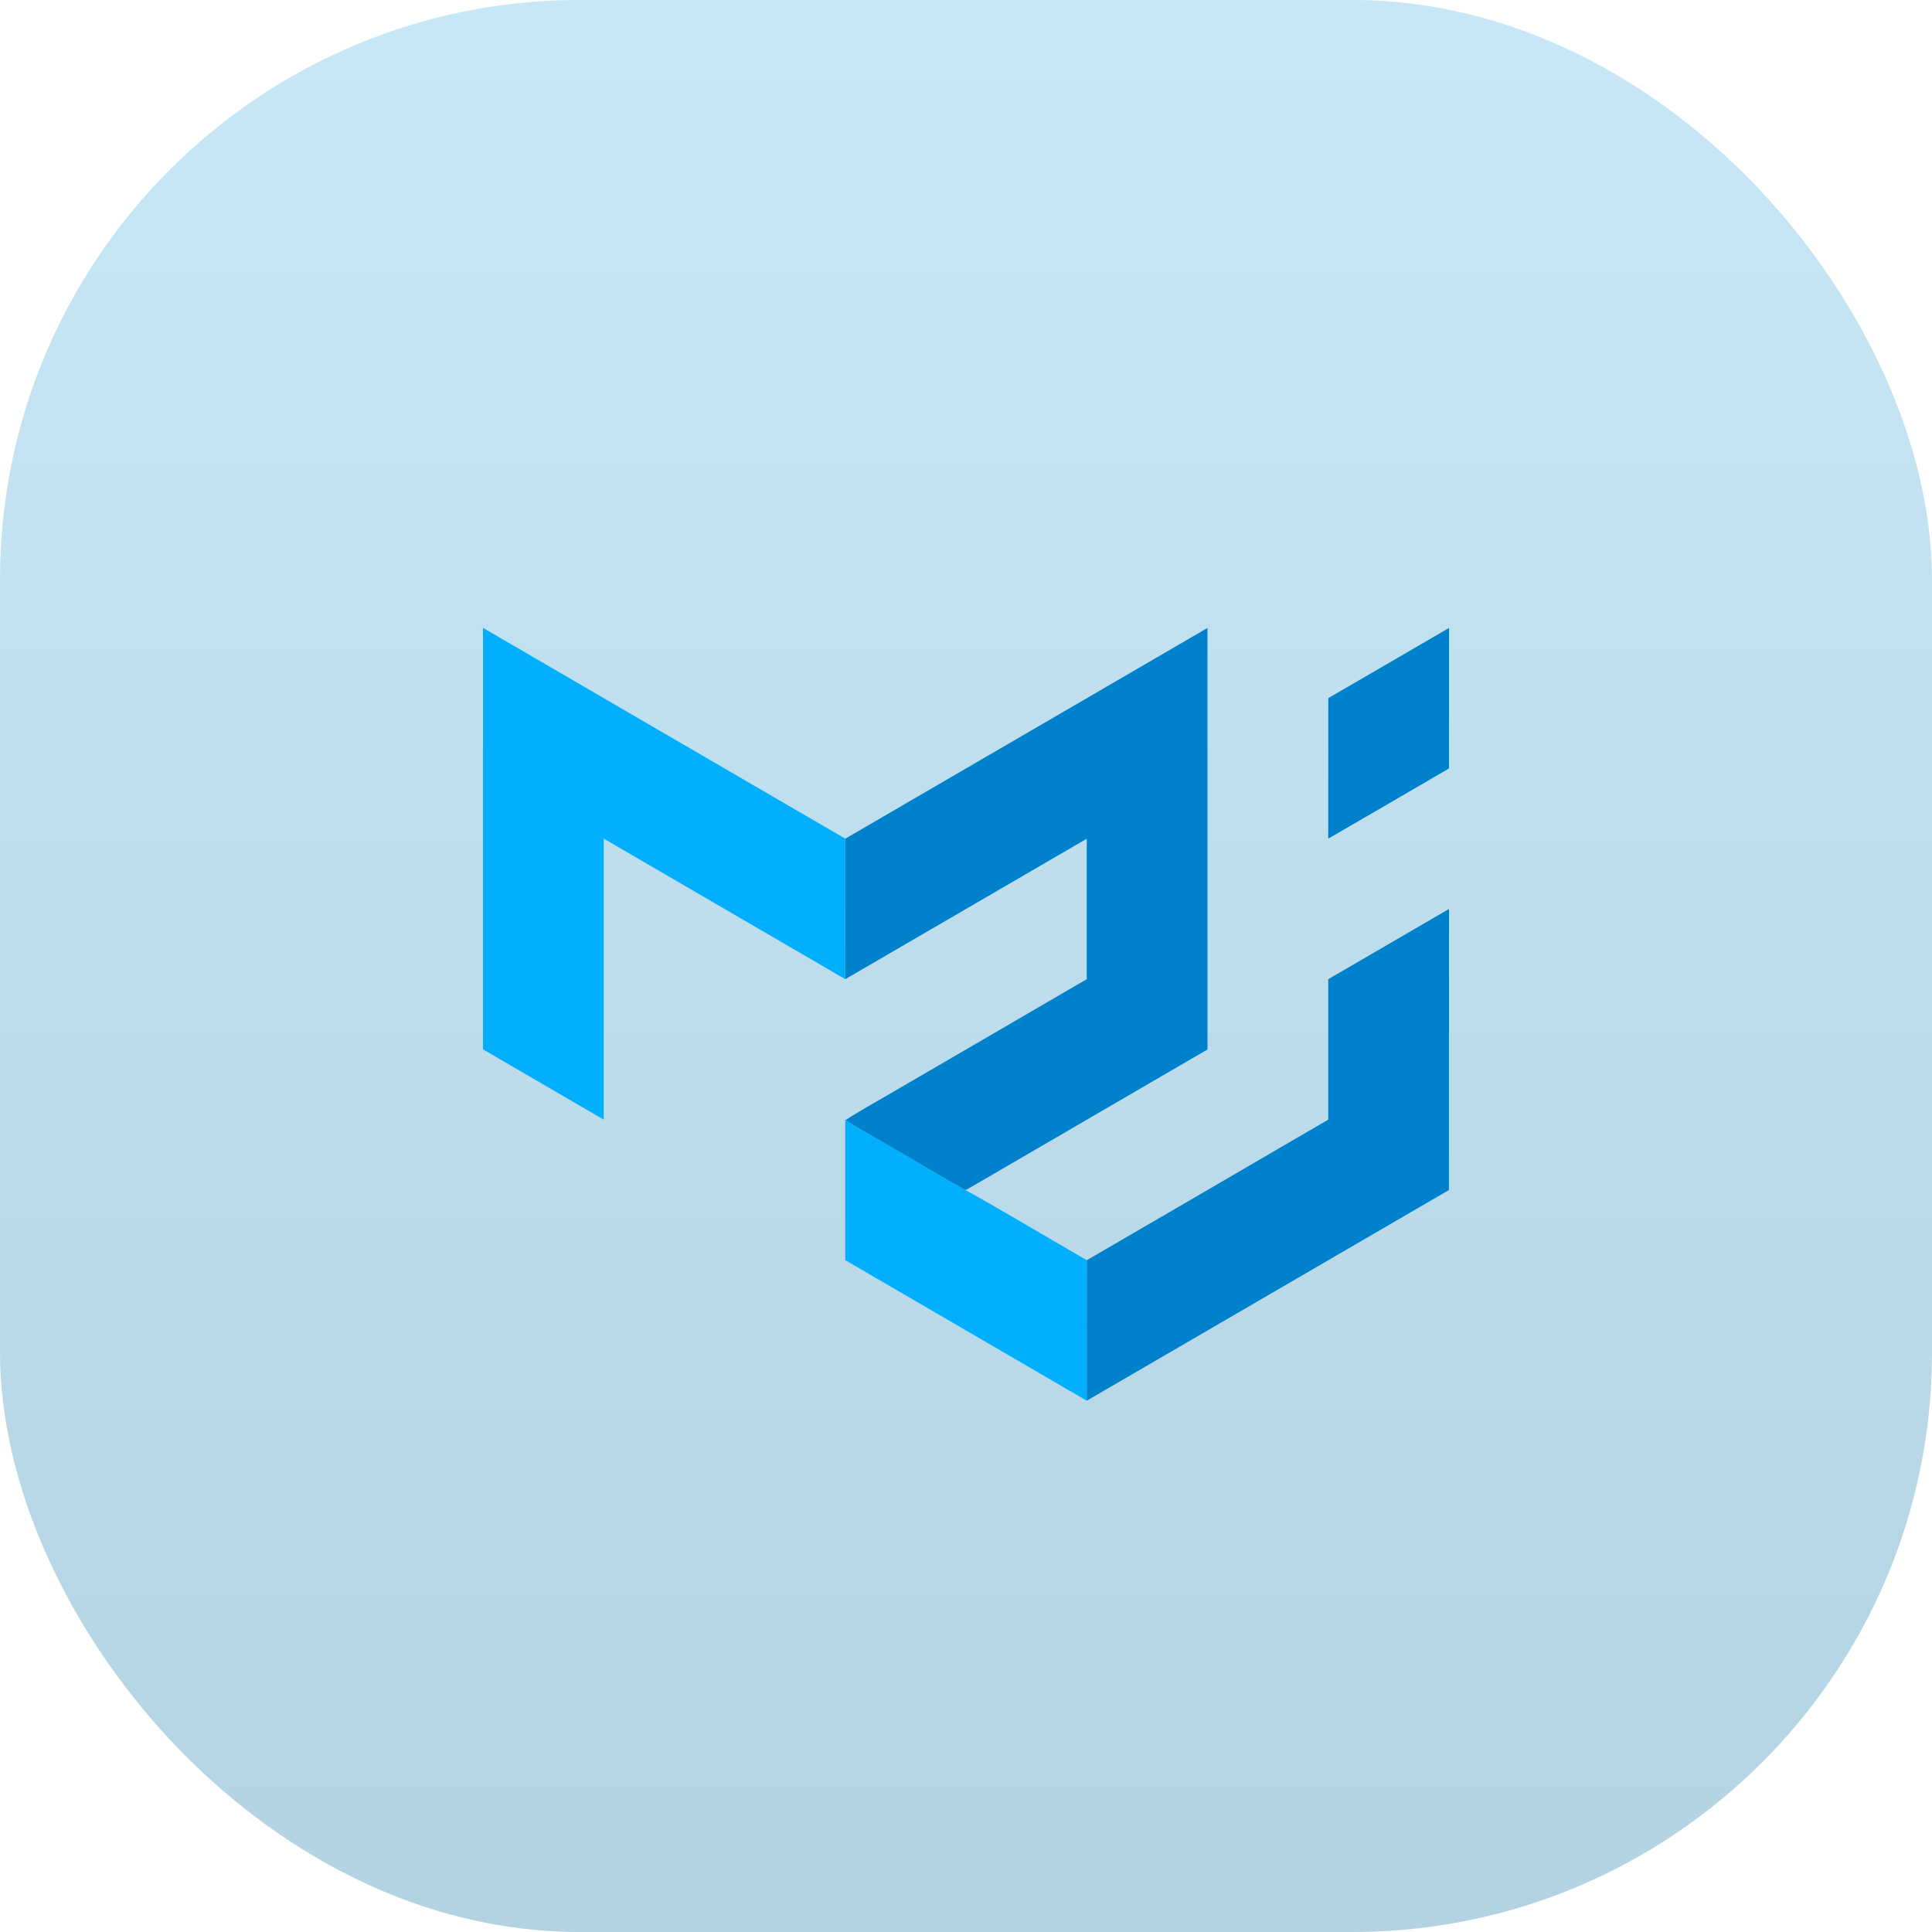 <svg width="40" height="40" viewBox="0 0 40 40" fill="none" xmlns="http://www.w3.org/2000/svg">
<g filter="url(#filter0_b_0_8753)">
<rect width="40" height="40" rx="12" fill="#0095D5" fill-opacity="0.24"/>
<rect width="40" height="40" rx="12" fill="url(#paint0_linear_0_8753)" fill-opacity="0.16"/>
</g>
<path d="M10 13C12.5 14.455 15.001 15.909 17.501 17.364C17.499 18.334 17.501 19.303 17.5 20.273C15.834 19.301 14.166 18.334 12.5 17.363C12.5 19.302 12.5 21.242 12.5 23.181C11.667 22.695 10.833 22.212 10 21.726C10 18.817 10 15.909 10 13Z" fill="#00B0FF"/>
<path d="M17.5 23.185L17.507 23.19C17.835 23.406 18.184 23.588 18.521 23.791C19.006 24.069 19.484 24.362 19.975 24.63C20.824 25.104 21.658 25.606 22.501 26.091C22.499 27.061 22.501 28.03 22.5 29C20.834 28.029 19.167 27.06 17.5 26.09C17.5 25.122 17.501 24.154 17.5 23.185Z" fill="#00B0FF"/>
<path d="M17.501 17.364C20.001 15.91 22.501 14.456 25 13.001C25.001 15.91 25 18.819 25 21.728C23.367 22.678 21.734 23.628 20.101 24.579C20.06 24.597 20.024 24.64 19.975 24.63C19.484 24.362 19.006 24.069 18.521 23.791C18.184 23.588 17.835 23.406 17.507 23.19C17.835 22.973 18.187 22.79 18.524 22.587C19.849 21.816 21.175 21.046 22.5 20.273C22.5 19.304 22.501 18.334 22.5 17.365C20.833 18.334 19.167 19.305 17.5 20.273C17.501 19.303 17.499 18.334 17.501 17.364Z" fill="#0081CB"/>
<path d="M27.501 14.454C28.335 13.972 29.166 13.485 30 13.001C30 13.971 30.001 14.94 29.999 15.91C29.167 16.395 28.334 16.881 27.5 17.363C27.5 16.394 27.5 15.424 27.501 14.454Z" fill="#0081CB"/>
<path d="M27.5 20.273C28.333 19.789 29.167 19.305 30 18.819C30 20.758 30.001 22.698 29.999 24.638C27.499 26.092 25 27.547 22.5 29C22.501 28.03 22.499 27.061 22.501 26.091C24.168 25.122 25.835 24.153 27.5 23.181C27.5 22.212 27.5 21.243 27.5 20.273Z" fill="#0081CB"/>
<defs>
<filter id="filter0_b_0_8753" x="-10" y="-10" width="60" height="60" filterUnits="userSpaceOnUse" color-interpolation-filters="sRGB">
<feFlood flood-opacity="0" result="BackgroundImageFix"/>
<feGaussianBlur in="BackgroundImageFix" stdDeviation="5"/>
<feComposite in2="SourceAlpha" operator="in" result="effect1_backgroundBlur_0_8753"/>
<feBlend mode="normal" in="SourceGraphic" in2="effect1_backgroundBlur_0_8753" result="shape"/>
</filter>
<linearGradient id="paint0_linear_0_8753" x1="0" y1="0" x2="0" y2="40" gradientUnits="userSpaceOnUse">
<stop stop-color="white" stop-opacity="0.5"/>
<stop offset="1" stop-opacity="0.5"/>
</linearGradient>
</defs>
</svg>
